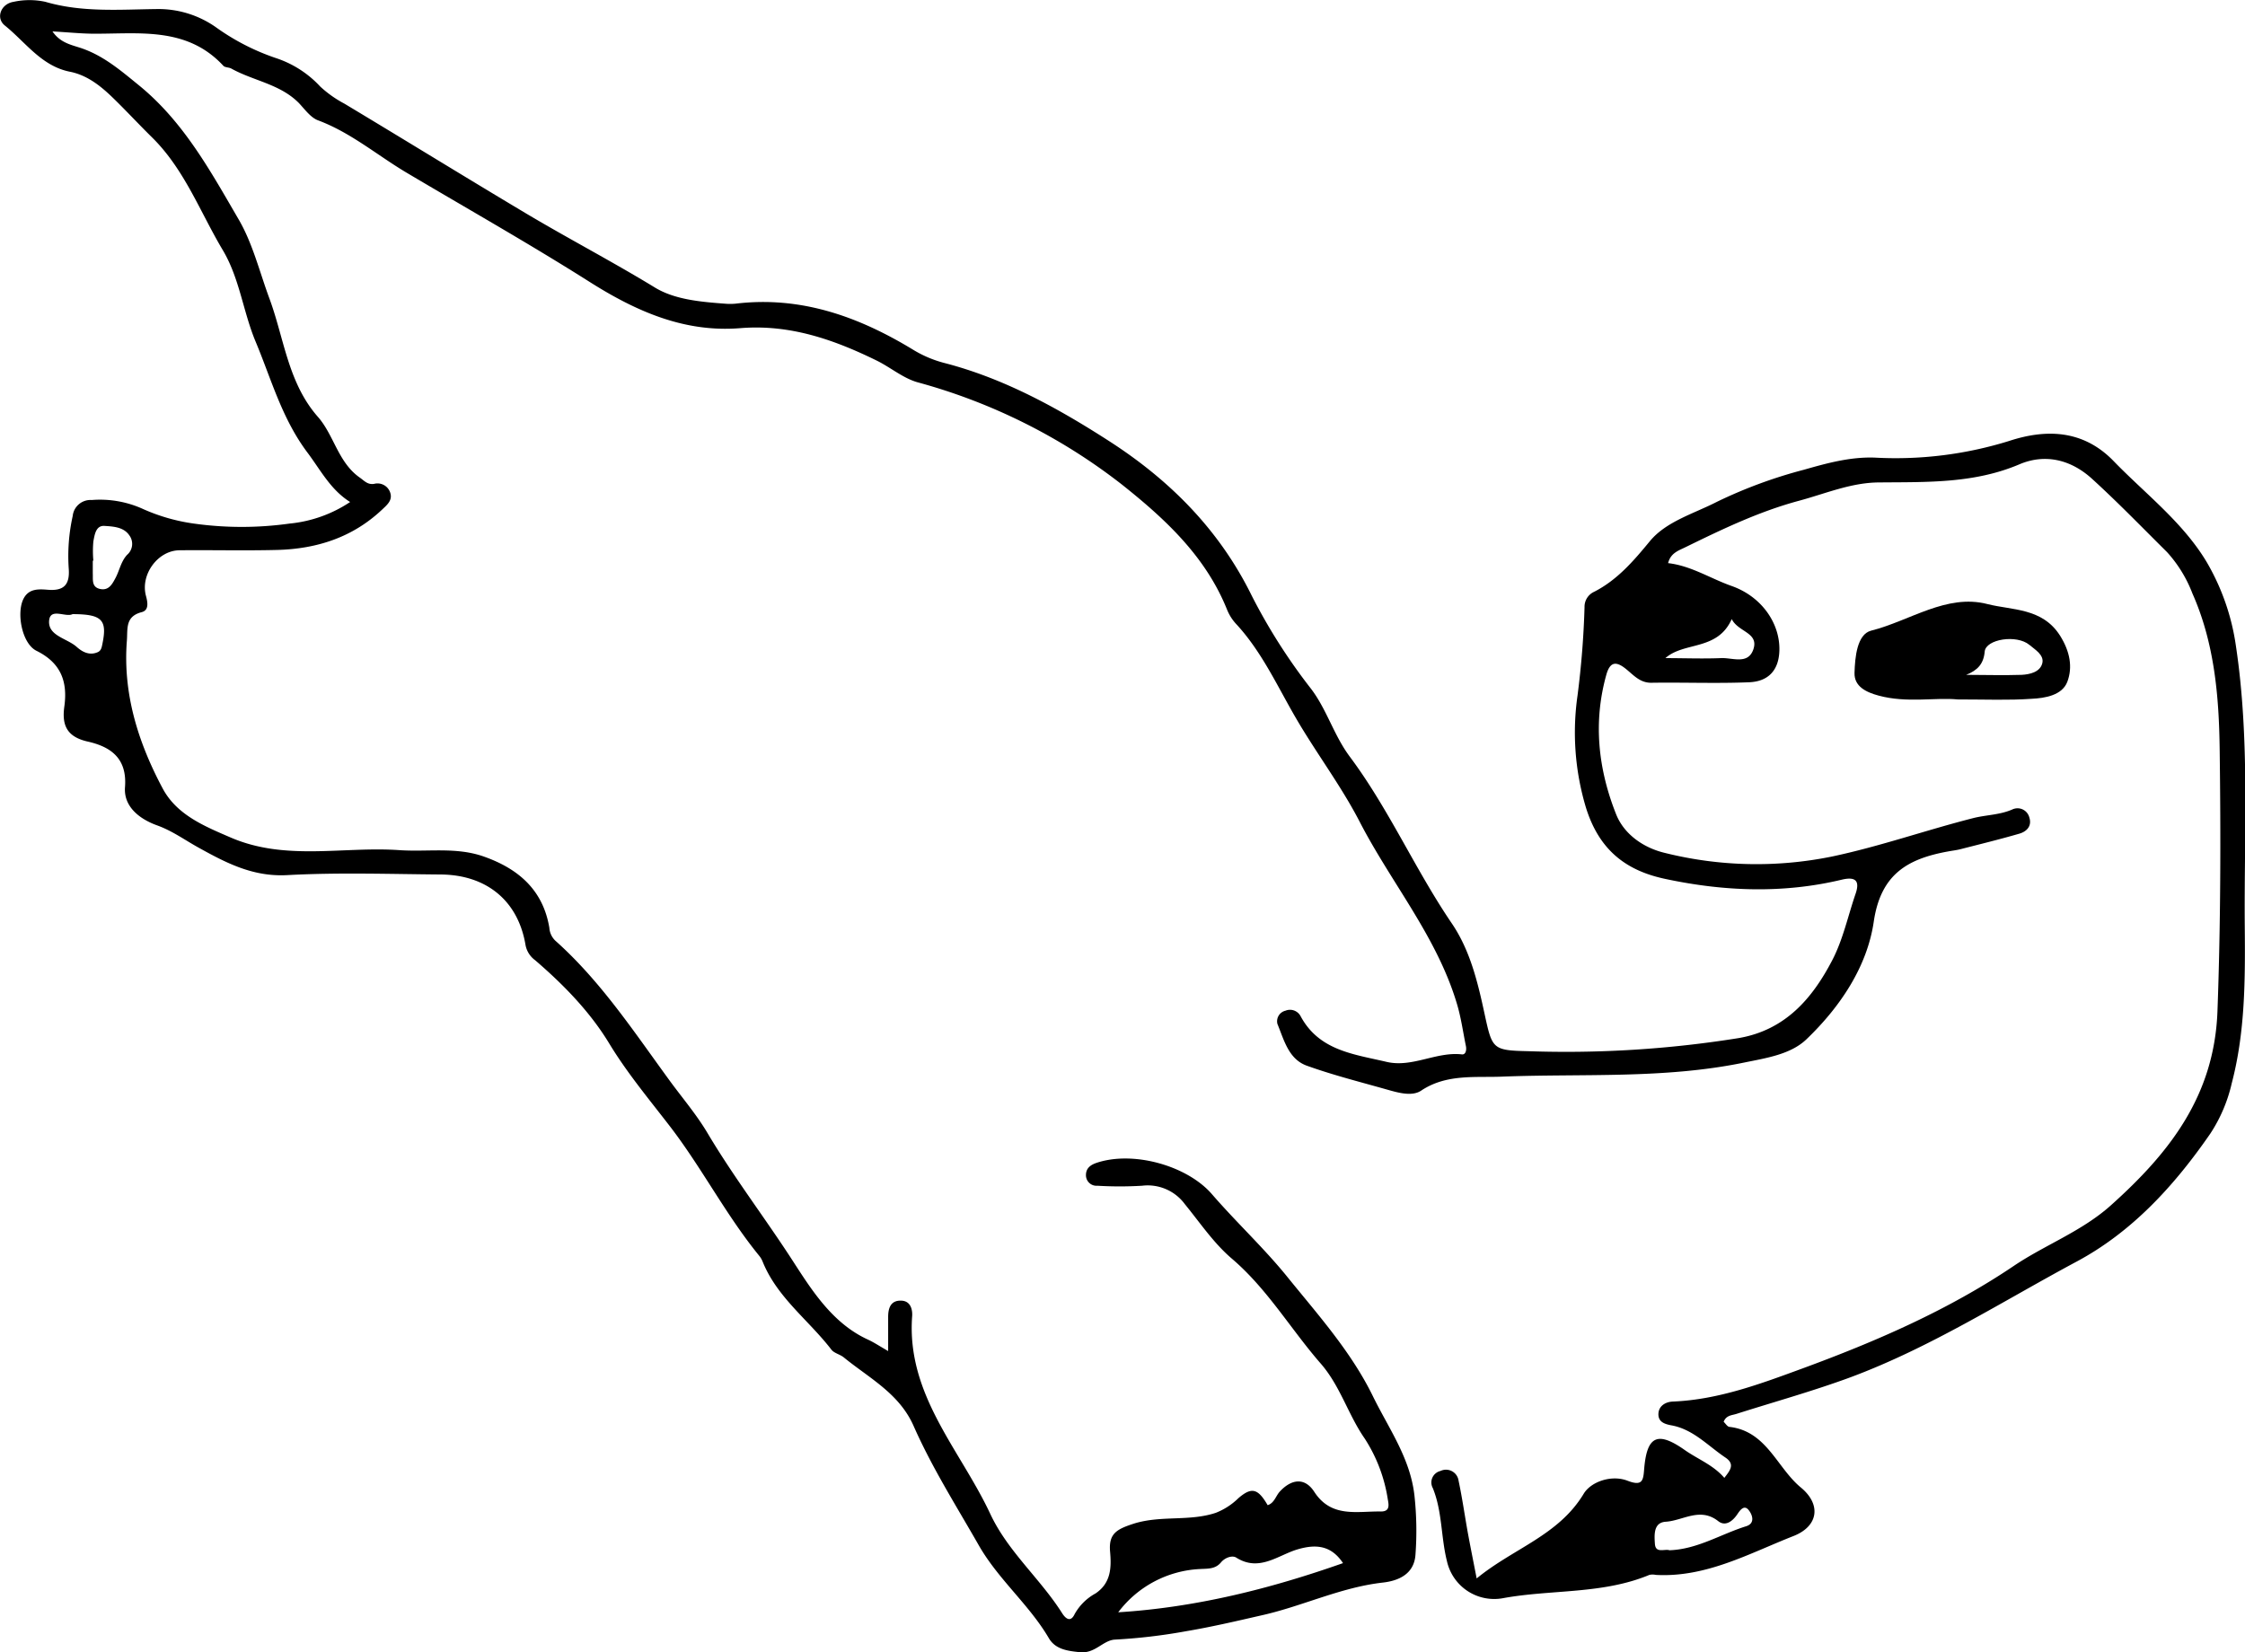 <svg id="Layer_1" data-name="Layer 1" xmlns="http://www.w3.org/2000/svg" viewBox="0 0 394.4 290.29"><title>orpheus</title><path d="M1601.92,1659.12c1.27,1.86,3,2.29,4.59,2.79,4.16,1.28,7.3,4,10.62,6.7,7.86,6.41,12.58,15.11,17.5,23.55,2.45,4.19,3.67,9.21,5.39,13.86,2.6,7,3.26,14.85,8.54,20.84,2.83,3.23,3.54,8,7.36,10.67.83.59,1.35,1.25,2.47,1.1a2.35,2.35,0,0,1,2.8,1.36c.59,1.45-.43,2.27-1.37,3.16-5.16,4.87-11.45,6.89-18.37,7.08-5.75.15-11.5,0-17.25.06-3.79.06-6.86,4.28-5.86,8,.33,1.21.53,2.54-.74,2.87-2.93.76-2.45,2.91-2.61,5-.73,9.36,2,17.94,6.3,26,2.49,4.65,7.36,6.63,12,8.63,9.61,4.12,19.71,1.51,29.56,2.19,5,.34,10-.59,14.86,1.13,6.06,2.14,10.39,5.86,11.5,12.52a3.43,3.43,0,0,0,1.06,2.27c8,7.13,13.87,16.09,20.14,24.67,2.2,3,4.67,5.9,6.57,9.1,4.61,7.76,10.11,14.93,15,22.49,3.36,5.19,7,11,13.23,13.84,1,.46,1.94,1.09,3.52,2,0-2.18,0-4.1,0-6,0-1.47.4-2.89,2.22-2.86,1.59,0,2.07,1.34,2,2.67-1.06,13.84,8.43,23.49,13.72,34.8,3.1,6.63,8.79,11.38,12.63,17.46.64,1,1.5,1.62,2.19.15a9.28,9.28,0,0,1,3.67-3.63c2.71-1.82,2.81-4.51,2.56-7.33-.29-3.27,1.24-4,4.37-5,4.73-1.4,9.58-.31,14.18-1.83a11.83,11.83,0,0,0,4-2.59c2.33-2,3.43-1.69,5.13,1.24,1.19-.38,1.42-1.63,2.15-2.41,2-2.15,4.32-2.53,6,0,3,4.7,7.53,3.45,11.76,3.52,1.57,0,1.39-1.11,1.2-2.12a27.22,27.22,0,0,0-4.06-10.7c-2.91-4.18-4.29-9.24-7.73-13.18-5.29-6.07-9.37-13.11-15.62-18.44-3.17-2.7-5.58-6.3-8.25-9.57a8.1,8.1,0,0,0-7.51-3.23,66.52,66.52,0,0,1-7.86,0,1.85,1.85,0,0,1-2-1.87c0-1.16.73-1.75,1.77-2.12,6.46-2.23,16,.44,20.35,5.46s9.2,9.52,13.27,14.56c5.35,6.62,11.17,13.09,15,20.91,2.77,5.67,6.55,10.86,7.31,17.41a57.2,57.2,0,0,1,.19,10.46c-.22,3.39-2.91,4.6-5.74,4.92-7.51.85-14.29,4.24-21.58,5.82-4.35,1-8.66,2-13,2.73a99.38,99.38,0,0,1-12.49,1.47c-2.07.12-3.47,2.46-6.07,2.22-2.27-.22-4.38-.51-5.53-2.47-3.47-5.92-8.88-10.31-12.32-16.34-3.95-6.92-8.23-13.67-11.46-21-2.53-5.69-7.82-8.38-12.25-12-.66-.54-1.7-.73-2.18-1.37-4-5.2-9.54-9.16-12.08-15.48a3.88,3.88,0,0,0-.59-1c-5.91-7.24-10.15-15.61-15.88-23-3.59-4.65-7.38-9.21-10.48-14.32-3.37-5.56-8-10.31-13-14.61a4.27,4.27,0,0,1-1.7-2.7c-1.29-7.7-6.78-12.3-14.87-12.37-9-.07-18-.38-27,.11-6.05.33-10.79-2.18-15.69-4.9-2.35-1.31-4.51-2.88-7.13-3.83-3-1.07-5.94-3.23-5.67-6.73.4-5.12-2.57-7.1-6.52-8-3.71-.83-4.59-2.89-4.14-6.15.61-4.4-.59-7.68-4.9-9.81-2.55-1.27-3.55-6.67-2.26-9.16.94-1.82,2.7-1.68,4.27-1.56,2.78.23,3.86-.86,3.67-3.65a32.41,32.41,0,0,1,.69-9.3,3.14,3.14,0,0,1,3.33-2.82,18.26,18.26,0,0,1,9.12,1.62,32.86,32.86,0,0,0,8.85,2.52,60.54,60.54,0,0,0,16.79,0,23.18,23.18,0,0,0,10.65-3.79c-3.46-2.17-5.2-5.64-7.53-8.73-4.48-6-6.3-12.82-9.06-19.42-2.22-5.29-2.81-11.12-5.78-16.11-4-6.71-6.72-14.19-12.44-19.82-2.31-2.27-4.52-4.67-6.85-6.93-2.16-2.1-4.54-4-7.58-4.6-5-1-7.79-5.2-11.42-8.12-1.66-1.33-.68-3.82,1.54-4.16a13.13,13.13,0,0,1,5.58,0c6.51,1.91,13.15,1.34,19.74,1.27a17.55,17.55,0,0,1,10.17,3.16,40,40,0,0,0,10.58,5.45,18.45,18.45,0,0,1,7.79,5,19.91,19.91,0,0,0,4.23,3c10.65,6.39,21.22,12.91,31.88,19.27,7.49,4.46,15.23,8.5,22.69,13.05,3.47,2.12,8,2.52,12.29,2.84a10.62,10.62,0,0,0,1.87,0c11.51-1.39,21.7,2.29,31.3,8.15a20.38,20.38,0,0,0,5.51,2.3c10.52,2.74,20,8,28.93,13.76,10.45,6.75,19.21,15.41,24.95,27.09A101.39,101.39,0,0,0,1823,1774.6c2.79,3.65,4,8.15,6.82,11.94,6.86,9.18,11.47,19.81,17.93,29.31,3.24,4.76,4.58,10.42,5.78,16,1.33,6.1,1.38,6.32,7.69,6.46a191.56,191.56,0,0,0,36.9-2.3c8.25-1.41,13-7,16.5-13.75,1.87-3.61,2.73-7.73,4.07-11.62.79-2.3-.05-3-2.3-2.5-10.38,2.51-20.8,2.1-31.12-.1-7-1.47-11.71-5.16-14-12.69a45.8,45.8,0,0,1-1.43-19.54c.67-5.19,1.08-10.33,1.23-15.53a2.88,2.88,0,0,1,1.68-2.69c4.08-2.08,6.93-5.42,9.8-8.9s7.76-4.84,11.79-6.92a83.39,83.39,0,0,1,15.27-5.63c4-1.14,8.14-2.29,12.47-2.13a67.13,67.13,0,0,0,23.59-2.93c6.11-2,12.81-2.19,18.35,3.54s12.2,10.76,16.39,17.81a40.42,40.42,0,0,1,5.1,14.71c2.46,16.37,1.41,32.88,1.55,49.33.08,9.23.08,18.46-2.29,27.48a27,27,0,0,1-3.75,8.82c-6.32,9.16-13.76,17.31-23.56,22.54-13.05,7-25.51,15-39.54,20.25-6.66,2.46-13.44,4.34-20.17,6.48-.76.25-1.79.22-2.24,1.39.32.29.64.85,1,.89,6.56.74,8.34,7.17,12.57,10.66,3.63,3,3.06,6.81-1.3,8.52-7.81,3.07-15.36,7.32-24.2,6.83a2.62,2.62,0,0,0-1.12,0c-8.24,3.43-17.17,2.53-25.71,4.09a8.5,8.5,0,0,1-9.86-6.54c-1.06-4.23-.8-8.7-2.48-12.81a2.07,2.07,0,0,1,1.35-3,2.23,2.23,0,0,1,3.18,1.7c.64,3,1.08,6.12,1.63,9.18.45,2.44.94,4.87,1.55,8,6.45-5.3,14.39-7.54,18.81-14.89,1.26-2.09,4.86-3.38,7.71-2.27,2.6,1,2.75-.06,2.9-2,.47-5.86,2.32-6.79,7.14-3.4,2.31,1.62,5,2.62,6.95,4.89,1-1.29,1.94-2.39.19-3.57-3.08-2.06-5.68-5-9.55-5.67-1.22-.23-2.26-.64-2.22-2s1.19-2.12,2.56-2.17c8-.33,15.48-3.15,22.65-5.78,12.91-4.74,25.65-10.25,37.23-18.06,5.54-3.73,11.94-6.06,17.06-10.65,10.27-9.2,18.15-19.21,18.71-34.06.57-15.37.59-30.72.39-46.08-.12-9.27-.91-18.64-4.79-27.37a23,23,0,0,0-4.46-7.26c-4.34-4.3-8.58-8.69-13.11-12.82-4-3.67-8.57-4.4-12.78-2.62-8,3.41-16.29,3.12-24.63,3.2-4.89,0-9.4,1.94-14.06,3.2-7.08,1.9-13.52,5-20,8.17-1.18.59-2.62,1-3.07,2.81,4,.45,7.4,2.68,11.12,4,5.31,1.85,8.56,6.58,8.43,11.35-.1,3.54-2,5.44-5.29,5.58-5.74.24-11.5,0-17.25.09-2,0-3.11-1.39-4.47-2.47-1.65-1.31-2.74-1.29-3.4,1.09-2.34,8.39-1.4,16.62,1.73,24.49,1.4,3.52,4.81,5.9,8.57,6.79a66.45,66.45,0,0,0,29.27.65c8.43-1.77,16.54-4.64,24.86-6.76,2.27-.58,4.66-.55,6.89-1.52a2.14,2.14,0,0,1,3,1.39c.49,1.51-.45,2.47-1.73,2.85-3.44,1-6.92,1.85-10.39,2.74-.72.18-1.47.26-2.2.4-7,1.28-11.76,3.94-13,12.26-1.15,8-5.94,15.09-11.85,20.75-2.79,2.67-7.12,3.29-11,4.09-14.06,2.89-28.32,1.9-42.51,2.46-4.65.19-9.72-.51-14.15,2.45-1.58,1.06-3.93.41-5.87-.14-4.76-1.35-9.57-2.56-14.22-4.23-3.21-1.15-4-4.49-5.17-7.33a1.91,1.91,0,0,1,1.42-2.34,2.1,2.1,0,0,1,2.63.93c3.25,6.1,9.38,6.71,15.1,8.06,4.54,1.07,8.73-1.82,13.26-1.31.68.07.84-.78.7-1.46-.5-2.44-.84-4.92-1.54-7.3-3.5-11.86-11.56-21.33-17.13-32.13-3.28-6.35-7.67-12.12-11.28-18.35-3.2-5.52-5.93-11.52-10.36-16.33a8.21,8.21,0,0,1-1.62-2.5c-3.75-9.4-10.88-16-18.53-22.08a101.66,101.66,0,0,0-35.85-17.94c-2.57-.72-4.78-2.64-7.24-3.84-7.53-3.69-15.23-6.38-23.91-5.68-9.82.8-18.28-2.93-26.51-8.14-10.53-6.67-21.4-12.81-32.12-19.17-5.17-3.07-9.83-7.07-15.58-9.21-1.29-.49-2.28-1.89-3.32-3-3.29-3.37-8-3.92-11.9-6.09-.43-.24-1.1-.17-1.4-.49-6.48-7-15-5.56-23.16-5.64C1606.63,1659.48,1604.47,1659.26,1601.92,1659.12Zm226.72,269.14c-2-3-4.57-3.43-8-2.41s-6.72,4-10.76,1.44c-.7-.44-2,0-2.7.87-1,1.17-2.26,1.06-3.69,1.14a19.12,19.12,0,0,0-14.34,7.6C1802.79,1936.05,1815.85,1932.77,1828.64,1928.26ZM1886,1926c4.93-.18,9-2.83,13.47-4.22,1.61-.51,1.09-2,.48-2.78-.8-1.08-1.53-.08-2,.62-.86,1.3-2.14,2.26-3.4,1.26-3.19-2.5-6.18-.08-9.22.11-2.17.14-2,2.33-1.9,3.87C1883.54,1926.62,1885.15,1925.71,1886,1926ZM1609.1,1752.12H1609c0,.74,0,1.49,0,2.24.06,1.08-.25,2.4,1.29,2.73s2.15-.89,2.74-2c.68-1.32.93-2.84,2-4a2.52,2.52,0,0,0,.4-3.41c-1-1.49-2.85-1.57-4.38-1.67s-1.73,1.59-1.95,2.74A18.8,18.8,0,0,0,1609.1,1752.12Zm-3.65,9.39c-1.19.63-3.92-1.18-4.12,1.14-.23,2.67,3.12,3.1,4.82,4.6,1,.9,2.26,1.59,3.73.94.64-.29.7-.93.83-1.55C1611.55,1762.51,1610.59,1761.52,1605.45,1761.51Zm291.48.87c-2.52,5.63-8.35,3.92-11.65,6.86,3.24,0,6.49.13,9.73,0,2-.11,4.7,1.18,5.68-1.43C1901.82,1764.73,1898.08,1764.71,1896.93,1762.38Z" transform="translate(-1592.7 -1653.6)"/><path d="M1936.61,1776.5c-3.94-.38-8.93.67-13.86-.67-2.24-.6-4.32-1.62-4.25-4,.08-2.73.44-6.79,2.93-7.42,6.8-1.71,13.23-6.52,20.41-4.67,4.31,1.11,9.66.63,12.78,5.57,1.73,2.76,2.23,5.51,1.27,8.08-.9,2.38-3.9,2.89-6.32,3C1945.6,1776.67,1941.6,1776.5,1936.61,1776.5Zm1.51-4.32c3.24,0,6.49.11,9.72,0,1.46-.07,3.29-.49,3.66-2.08.32-1.42-1.28-2.35-2.28-3.19-2.25-1.87-7.66-1-7.85,1.18S1940.11,1771.38,1938.12,1772.18Z" transform="translate(-1592.7 -1653.6)"/></svg>
